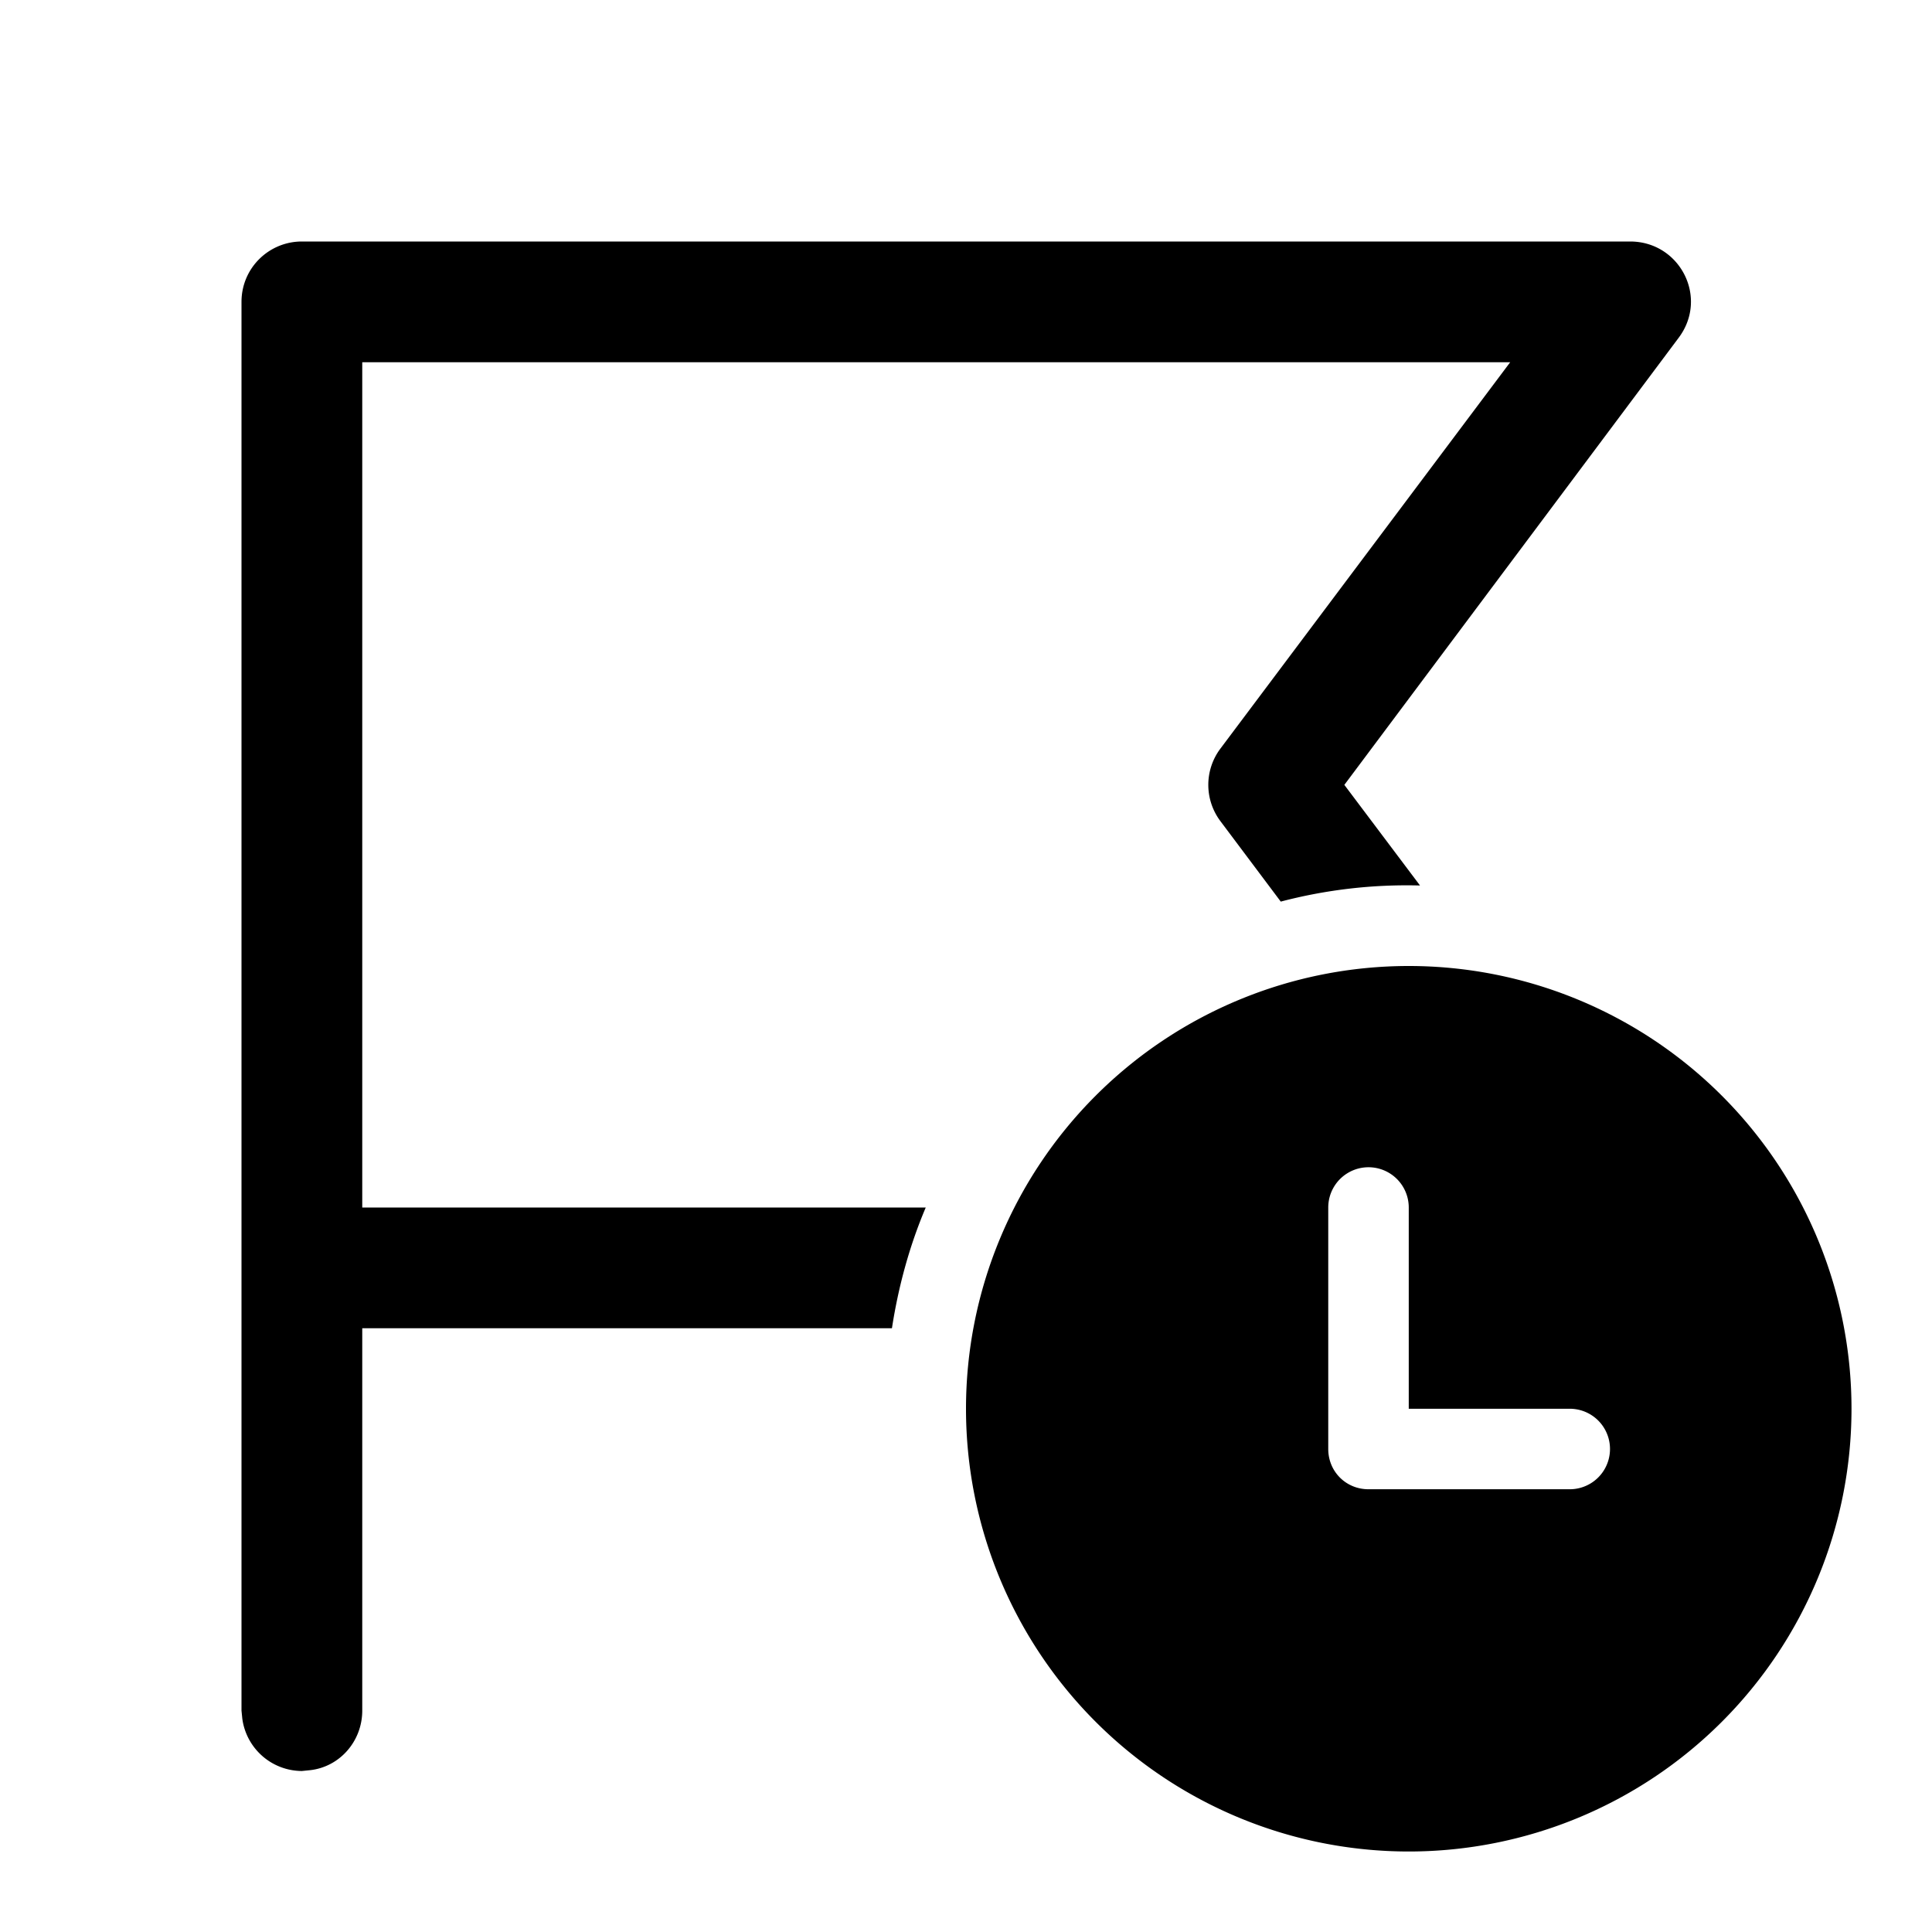 <svg width="24" height="24" viewBox="0 0 24 24" xmlns="http://www.w3.org/2000/svg"><path d="M3 3.75c0-.42.34-.75.75-.75h16.5c.62 0 .98.7.6 1.2L16.7 9.75l.94 1.25a6.15 6.15 0 0 0-1.73.2l-.75-1a.75.75 0 0 1 0-.9l3.6-4.8H4.5V15h7c-.2.47-.34.98-.42 1.5H4.5v4.75c0 .38-.28.7-.65.74l-.1.01a.75.75 0 0 1-.74-.65l-.01-.1V3.75ZM17.5 12a5.5 5.5 0 1 1 0 11 5.5 5.5 0 0 1 0-11Zm2 5.5h-2V15a.5.5 0 0 0-1 0v3c0 .28.22.5.5.5h2.5a.5.5 0 0 0 0-1Z"/></svg>